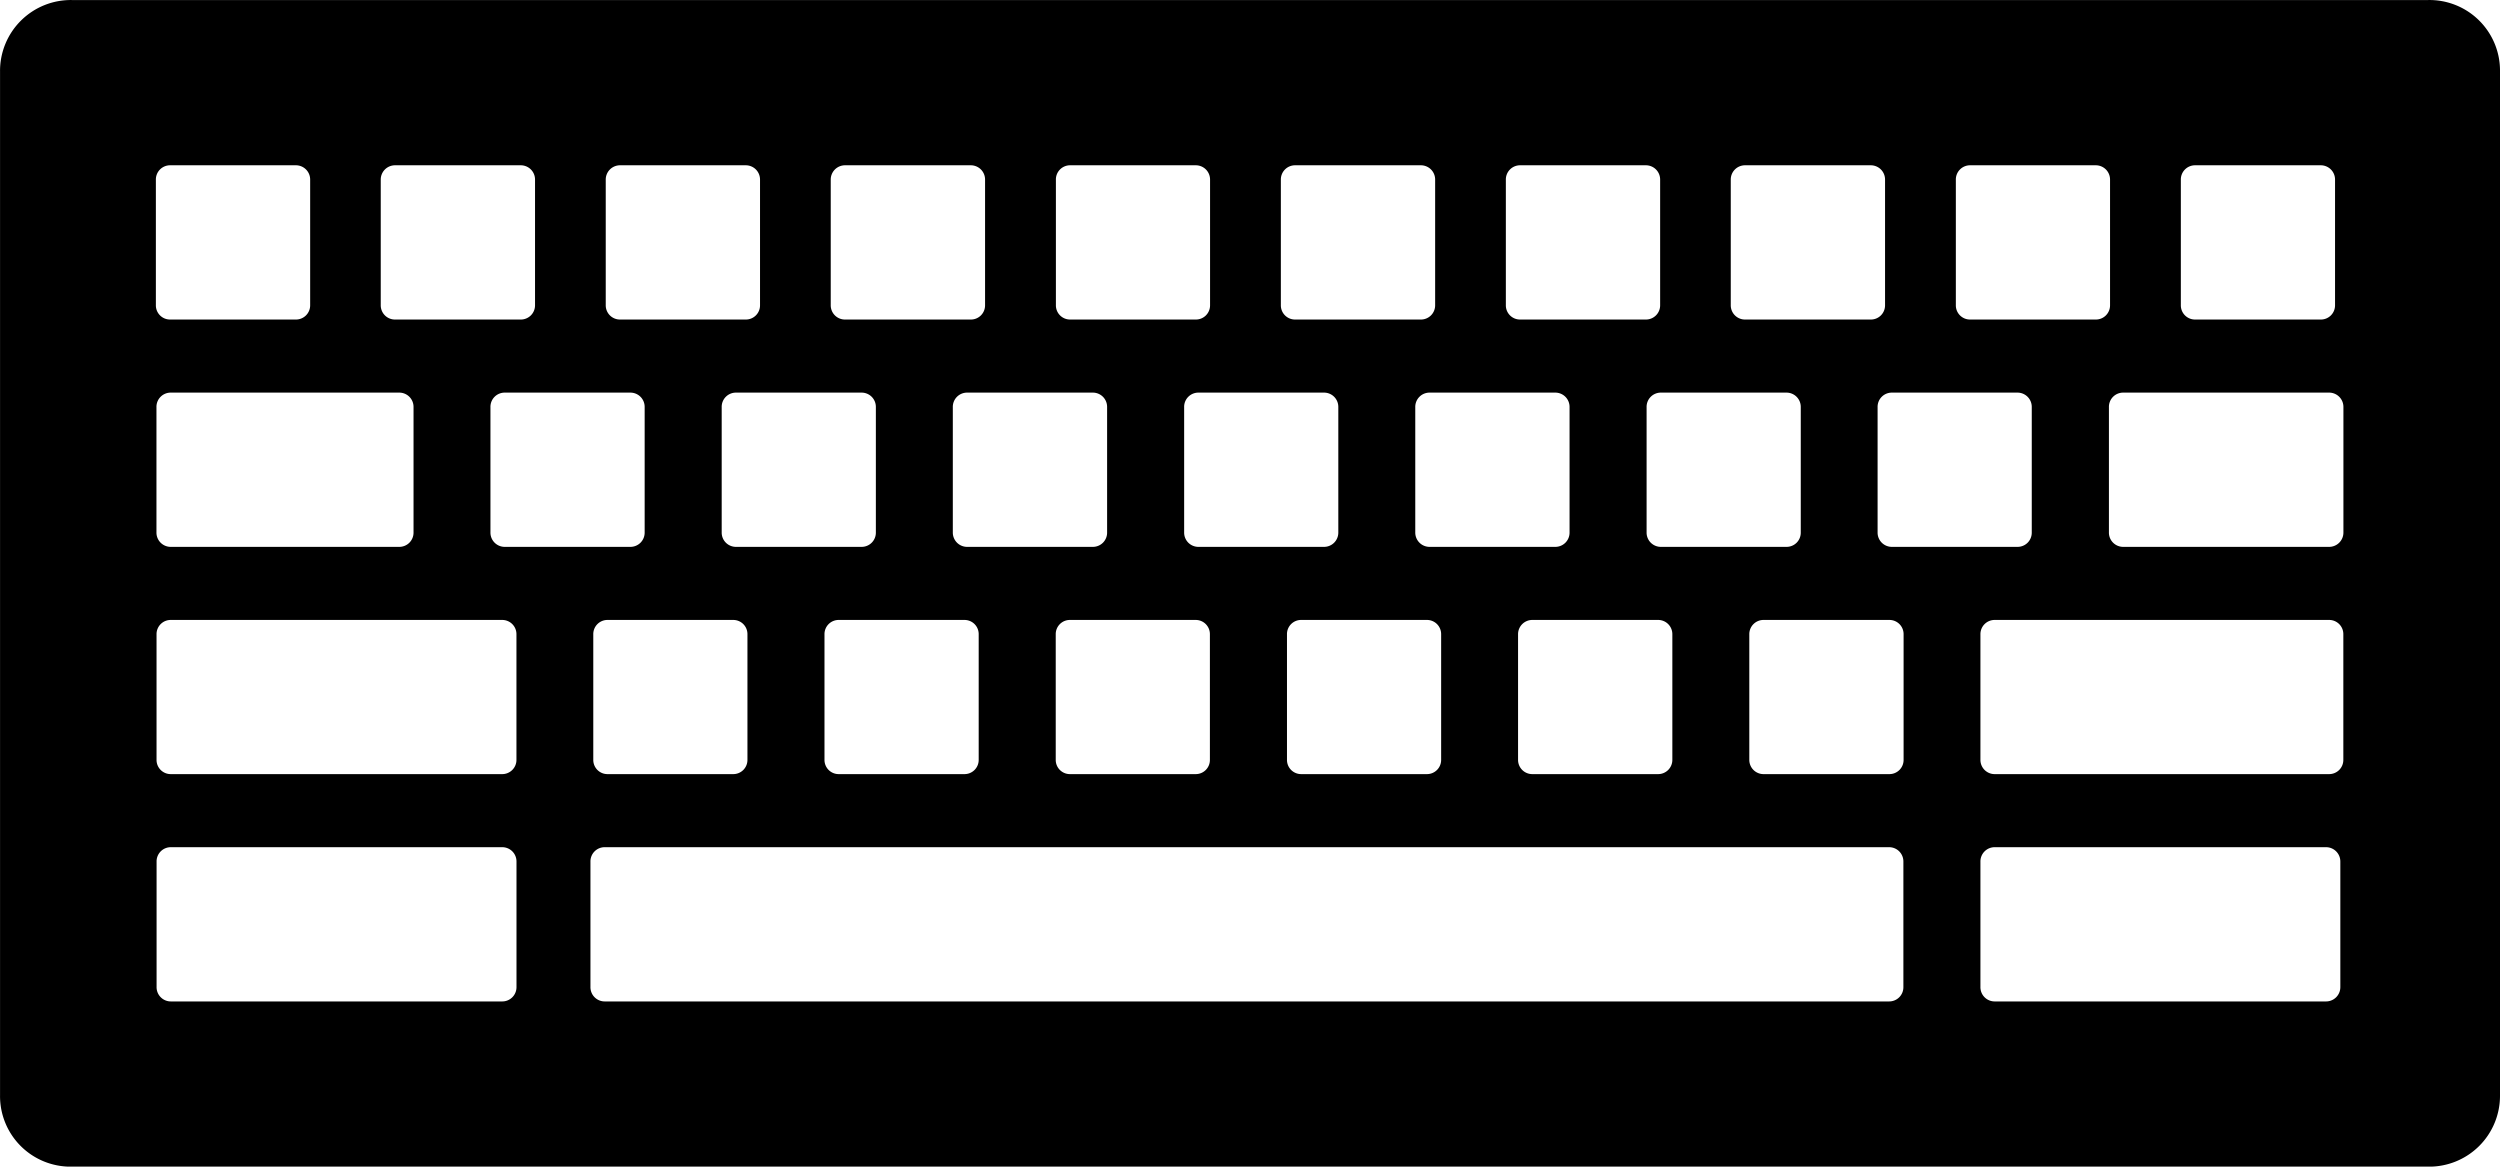 <svg id="icon-huntsman" xmlns="http://www.w3.org/2000/svg" width="60.001" height="27.999" viewBox="0 0 60.001 27.999">   <g id="Razer_Huntsman_icon_default" data-name="Razer Huntsman icon default" transform="translate(0 -6)">     <g id="Group_391" data-name="Group 391" transform="translate(0 6)">       <path id="Subtraction_207" data-name="Subtraction 207" d="M-10531.731-3527h-56.536a1.693,1.693,0,0,1-1.732-1.714v-24.568a1.7,1.7,0,0,1,1.732-1.717h56.536a1.694,1.694,0,0,1,1.732,1.717v24.568A1.7,1.7,0,0,1-10531.731-3527Zm-10.39-7.667a.342.342,0,0,0-.348.348v3.006a.342.342,0,0,0,.348.348h7.941a.343.343,0,0,0,.349-.348v-3.006a.343.343,0,0,0-.349-.348Zm-33.362,0a.341.341,0,0,0-.346.348v3.006a.342.342,0,0,0,.346.348h30.819a.341.341,0,0,0,.346-.348v-3.006a.342.342,0,0,0-.346-.348Zm-10.413,0a.341.341,0,0,0-.346.348v3.006a.342.342,0,0,0,.346.348h7.944a.342.342,0,0,0,.348-.348v-3.006a.342.342,0,0,0-.348-.348Zm43.775-5.454a.341.341,0,0,0-.348.346v3.009a.341.341,0,0,0,.348.345h8.016a.34.34,0,0,0,.346-.345v-3.009a.34.34,0,0,0-.346-.346Zm-5.547,0a.341.341,0,0,0-.348.346v3.009a.341.341,0,0,0,.348.345h3.009a.34.34,0,0,0,.346-.345v-3.009a.34.34,0,0,0-.346-.346Zm-5.549,0a.342.342,0,0,0-.349.346v3.009a.341.341,0,0,0,.349.345h3.006a.341.341,0,0,0,.348-.345v-3.009a.341.341,0,0,0-.348-.346Zm-5.55,0a.339.339,0,0,0-.345.346v3.009a.34.34,0,0,0,.345.345h3.009a.34.34,0,0,0,.346-.345v-3.009a.34.34,0,0,0-.346-.346Zm-5.549,0a.34.34,0,0,0-.346.346v3.009a.34.34,0,0,0,.346.345h3.009a.339.339,0,0,0,.345-.345v-3.009a.34.34,0,0,0-.345-.346Zm-5.55,0a.34.34,0,0,0-.346.346v3.009a.34.34,0,0,0,.346.345h3.009a.34.34,0,0,0,.346-.345v-3.009a.34.34,0,0,0-.346-.346Zm-5.549,0a.34.34,0,0,0-.346.346v3.009a.34.34,0,0,0,.346.345h3.008a.34.34,0,0,0,.346-.345v-3.009a.34.34,0,0,0-.346-.346Zm-10.482,0a.34.34,0,0,0-.346.346v3.009a.34.34,0,0,0,.346.345h7.944a.341.341,0,0,0,.348-.345v-3.009a.341.341,0,0,0-.348-.346Zm46.858-5.456a.341.341,0,0,0-.346.348v3.006a.342.342,0,0,0,.346.348h4.933a.343.343,0,0,0,.349-.348v-3.006a.343.343,0,0,0-.349-.348Zm-5.552,0a.341.341,0,0,0-.346.348v3.006a.342.342,0,0,0,.346.348h3.009a.34.34,0,0,0,.345-.348v-3.006a.342.342,0,0,0-.345-.348Zm-5.544,0a.341.341,0,0,0-.346.348v3.006a.342.342,0,0,0,.346.348h3.009a.34.34,0,0,0,.345-.348v-3.006a.342.342,0,0,0-.345-.348Zm-5.55,0a.342.342,0,0,0-.348.348v3.006a.343.343,0,0,0,.348.348h3.009a.341.341,0,0,0,.346-.348v-3.006a.342.342,0,0,0-.346-.348Zm-5.549,0a.341.341,0,0,0-.346.348v3.006a.342.342,0,0,0,.346.348h3.006a.342.342,0,0,0,.348-.348v-3.006a.342.342,0,0,0-.348-.348Zm-5.55,0a.342.342,0,0,0-.348.348v3.006a.343.343,0,0,0,.348.348h3.009a.341.341,0,0,0,.346-.348v-3.006a.342.342,0,0,0-.346-.348Zm-5.549,0a.341.341,0,0,0-.346.348v3.006a.342.342,0,0,0,.346.348h3.008a.341.341,0,0,0,.346-.348v-3.006a.342.342,0,0,0-.346-.348Zm-5.55,0a.341.341,0,0,0-.346.348v3.006a.342.342,0,0,0,.346.348h3.009a.341.341,0,0,0,.346-.348v-3.006a.342.342,0,0,0-.346-.348Zm-8.016,0a.341.341,0,0,0-.346.348v3.006a.342.342,0,0,0,.346.348h5.478a.341.341,0,0,0,.346-.348v-3.006a.342.342,0,0,0-.346-.348Zm48.586-5.456a.341.341,0,0,0-.346.348v3.009a.34.34,0,0,0,.346.345h3.009a.34.34,0,0,0,.346-.345v-3.009a.342.342,0,0,0-.346-.348Zm-5.4,0a.341.341,0,0,0-.346.348v3.009a.34.34,0,0,0,.346.345h3.009a.34.34,0,0,0,.346-.345v-3.009a.342.342,0,0,0-.346-.348Zm-5.4,0a.342.342,0,0,0-.348.348v3.009a.341.341,0,0,0,.348.345h3.009a.34.34,0,0,0,.346-.345v-3.009a.342.342,0,0,0-.346-.348Zm-5.4,0a.341.341,0,0,0-.346.348v3.009a.34.34,0,0,0,.346.345h3.009a.341.341,0,0,0,.348-.345v-3.009a.342.342,0,0,0-.348-.348Zm-5.4,0a.341.341,0,0,0-.346.348v3.009a.34.34,0,0,0,.346.345h3.009a.341.341,0,0,0,.348-.345v-3.009a.342.342,0,0,0-.348-.348Zm-5.4,0a.34.34,0,0,0-.345.348v3.009a.34.34,0,0,0,.345.345h3.009a.34.34,0,0,0,.346-.345v-3.009a.342.342,0,0,0-.346-.348Zm-5.4,0a.343.343,0,0,0-.349.348v3.009a.341.341,0,0,0,.349.345h3.009a.34.34,0,0,0,.346-.345v-3.009a.342.342,0,0,0-.346-.348Zm-5.4,0a.343.343,0,0,0-.349.348v3.009a.341.341,0,0,0,.349.345h3.008a.34.34,0,0,0,.346-.345v-3.009a.342.342,0,0,0-.346-.348Zm-5.4,0a.343.343,0,0,0-.349.348v3.009a.341.341,0,0,0,.349.345h3.006a.341.341,0,0,0,.348-.345v-3.009a.342.342,0,0,0-.348-.348Zm-5.4,0a.341.341,0,0,0-.346.348v3.009a.34.34,0,0,0,.346.345h3.009a.341.341,0,0,0,.348-.345v-3.009a.342.342,0,0,0-.348-.348Z" transform="translate(10590 3555)" fill="#000"></path>     </g>   </g> </svg>